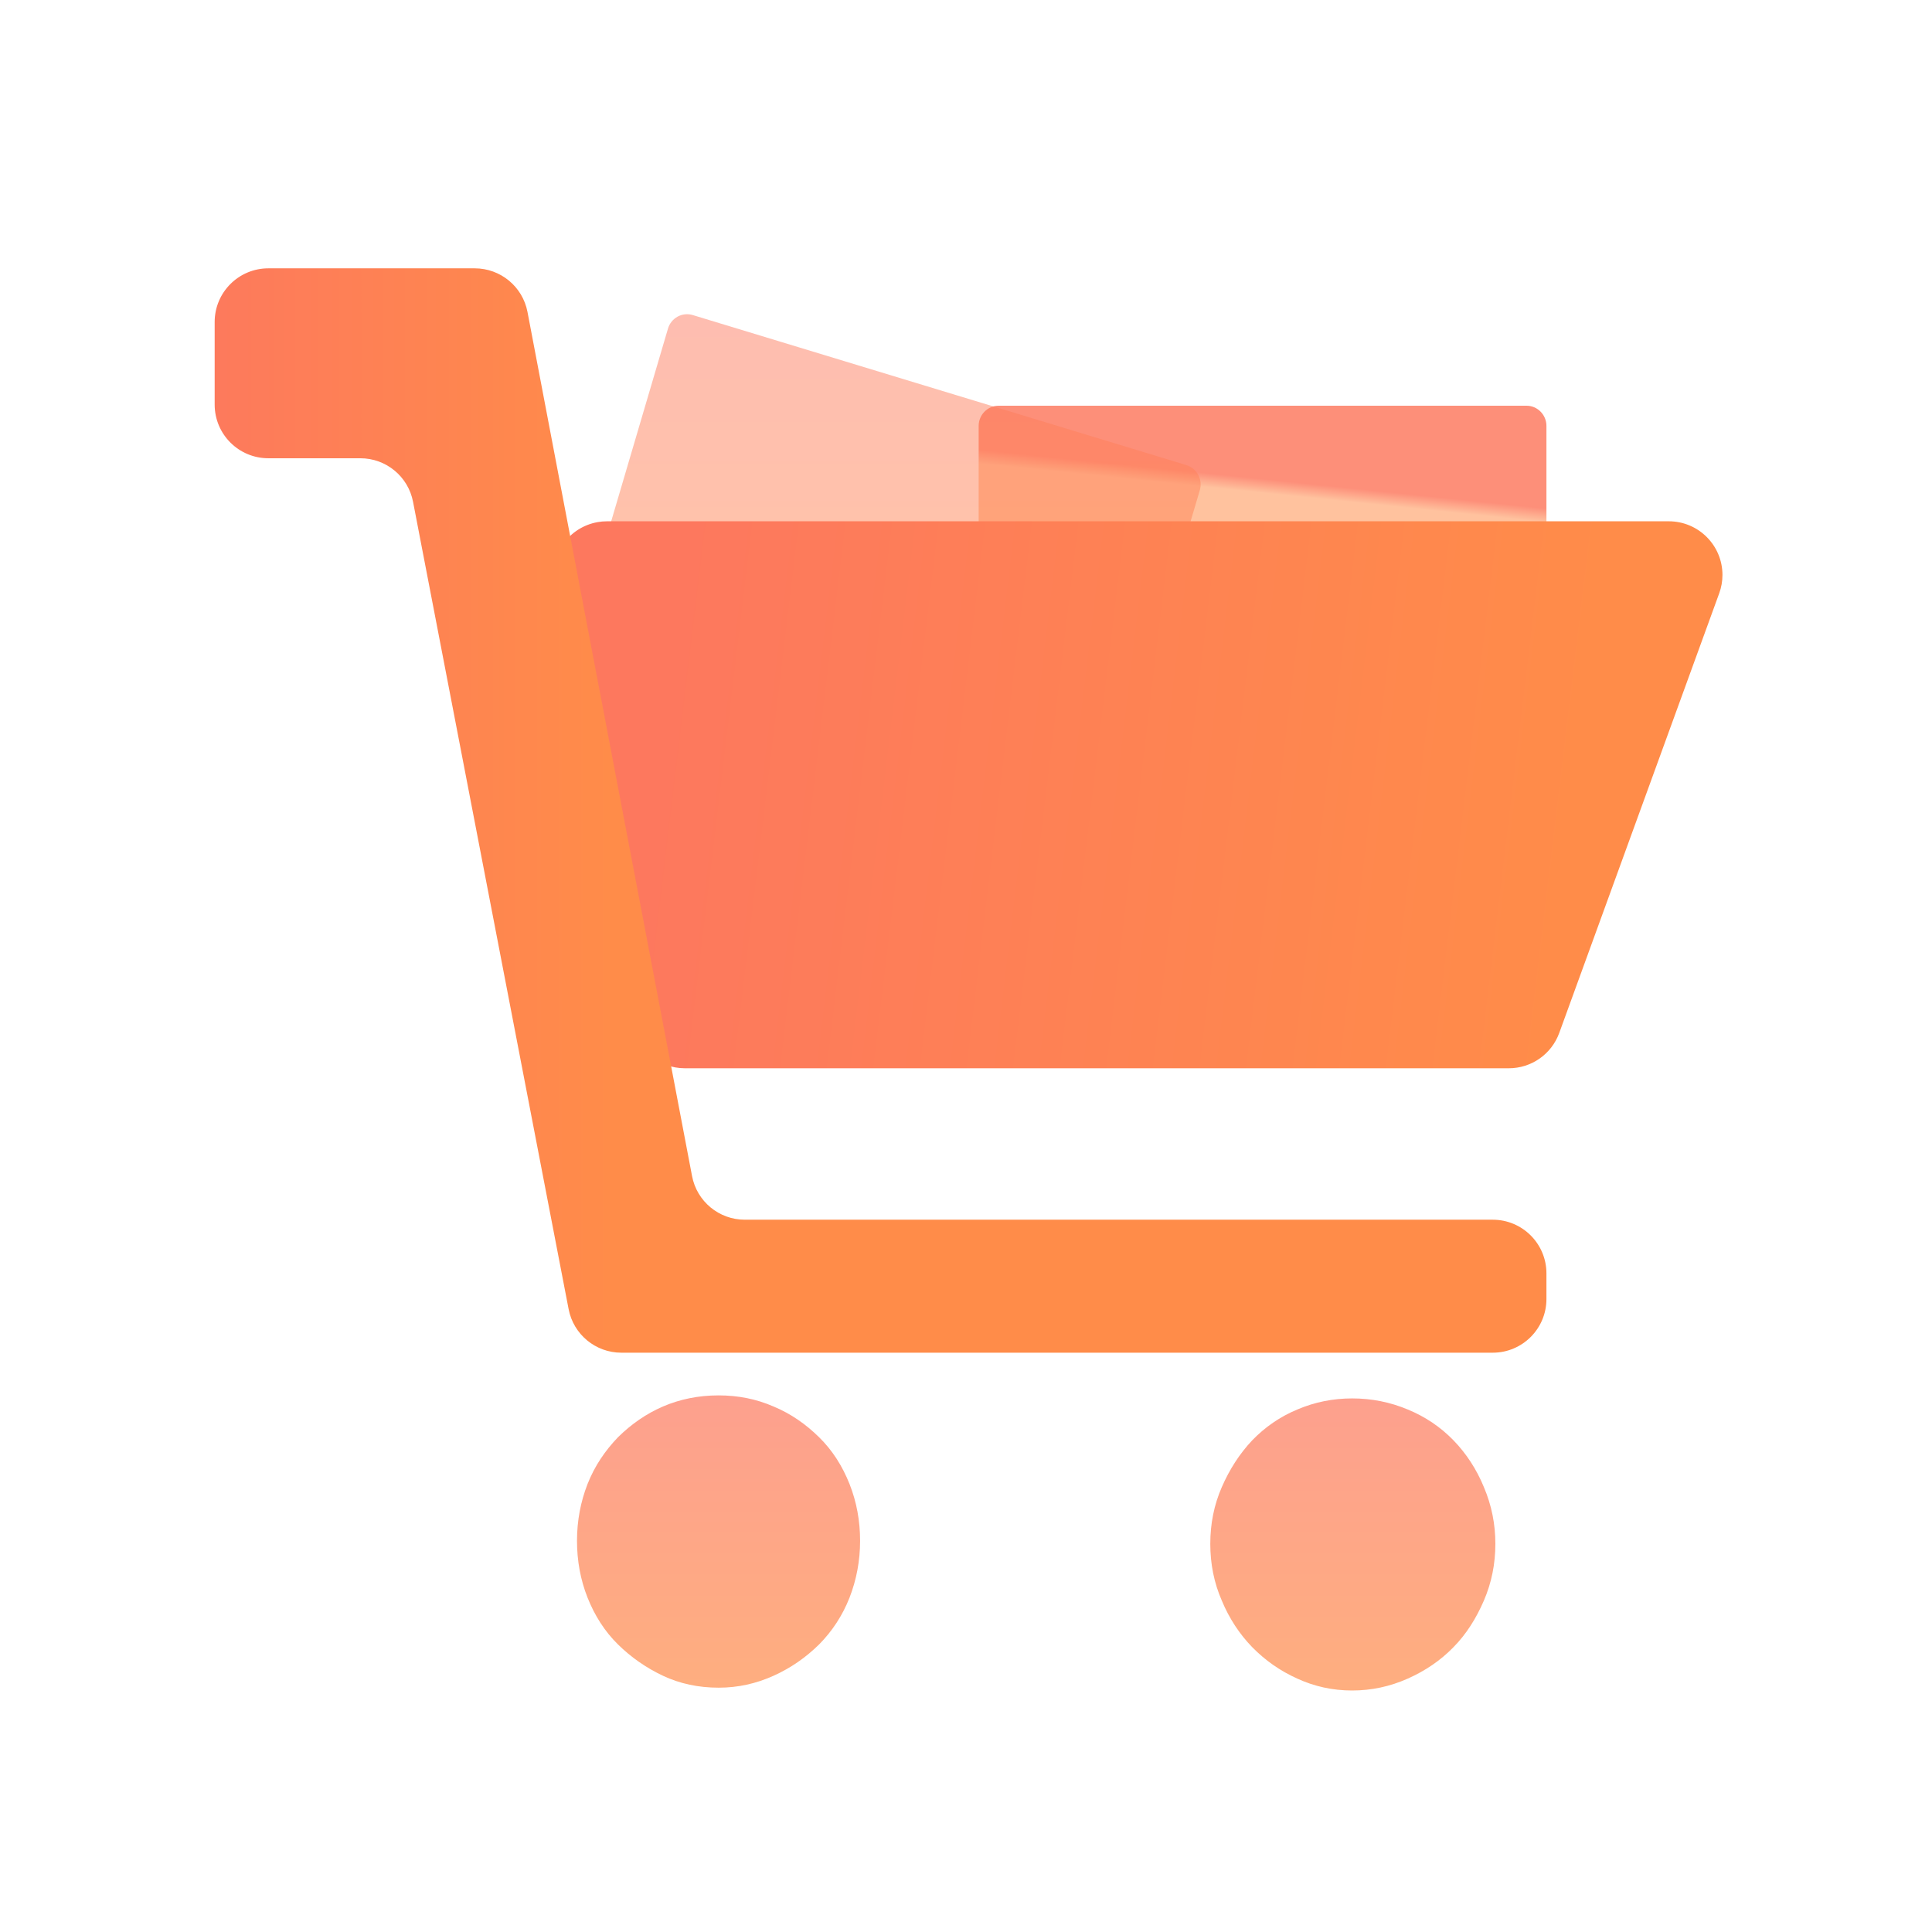 <?xml version="1.0" encoding="UTF-8"?>
<svg width="72px" height="72px" viewBox="0 0 72 72" version="1.1" xmlns="http://www.w3.org/2000/svg" xmlns:xlink="http://www.w3.org/1999/xlink">
    <title>采购云</title>
    <defs>
        <linearGradient x1="50%" y1="46.101%" x2="47.096%" y2="53.899%" id="linearGradient-1">
            <stop stop-color="#FD785E" offset="0%"></stop>
            <stop stop-color="#FFB68B" offset="100%"></stop>
        </linearGradient>
        <linearGradient x1="50%" y1="-2.48949813e-15%" x2="50%" y2="100%" id="linearGradient-2">
            <stop stop-color="#FD785E" offset="0%"></stop>
            <stop stop-color="#FF8C49" offset="100%"></stop>
        </linearGradient>
        <linearGradient x1="50%" y1="-2.48949813e-15%" x2="50%" y2="100%" id="linearGradient-3">
            <stop stop-color="#FD785E" offset="0%"></stop>
            <stop stop-color="#FF8C49" offset="100%"></stop>
        </linearGradient>
        <linearGradient x1="8.744%" y1="50%" x2="87.614%" y2="54.373%" id="linearGradient-4">
            <stop stop-color="#FD785E" offset="0%"></stop>
            <stop stop-color="#FF8C49" offset="100%"></stop>
        </linearGradient>
        <linearGradient x1="-2.974%" y1="50%" x2="29.999%" y2="50%" id="linearGradient-5">
            <stop stop-color="#FD785E" offset="0%"></stop>
            <stop stop-color="#FF8C49" offset="100%"></stop>
        </linearGradient>
    </defs>
    <g id="采购云" stroke="none" stroke-width="1" fill="none" fill-rule="evenodd">
        <path d="M56.89,21.028 L37.213,21.028 C36.806,21.028 36.472,20.69 36.472,20.277 L36.472,15.871 C36.472,15.458 36.806,15.12 37.213,15.12 L56.89,15.12 C57.297,15.12 57.631,15.458 57.631,15.871 L57.631,20.277 C57.631,20.69 57.297,21.028 56.89,21.028 Z" id="路径" fill="url(#linearGradient-1)" opacity="0.83"></path>
        <path d="M41.329,27.116 L22.932,21.523 C22.54,21.403 22.318,20.983 22.436,20.585 L24.894,12.245 C25.012,11.847 25.427,11.622 25.819,11.742 L44.216,17.334 C44.608,17.455 44.831,17.875 44.712,18.273 L42.247,26.613 C42.128,27.004 41.714,27.229 41.329,27.116 L41.329,27.116 Z" id="路径" fill="url(#linearGradient-2)" opacity="0.491"></path>
        <path d="M50.39,52.115 C51.116,52.115 51.797,52.25 52.463,52.528 C53.122,52.798 53.692,53.188 54.166,53.676 C54.64,54.164 55.025,54.75 55.299,55.418 C55.587,56.093 55.728,56.799 55.728,57.535 C55.728,58.278 55.587,58.984 55.299,59.652 C55.01,60.32 54.64,60.906 54.166,61.386 C53.692,61.874 53.122,62.264 52.463,62.557 C51.804,62.85 51.116,63 50.39,63 C49.665,63 48.984,62.85 48.347,62.557 C47.696,62.264 47.148,61.874 46.667,61.386 C46.193,60.898 45.808,60.312 45.534,59.652 C45.245,58.991 45.104,58.286 45.104,57.535 C45.104,56.784 45.245,56.078 45.534,55.418 C45.823,54.757 46.193,54.179 46.667,53.676 C47.14,53.188 47.696,52.798 48.347,52.528 C48.998,52.25 49.68,52.115 50.39,52.115 Z M26.782,52.002 C27.507,52.002 28.188,52.137 28.825,52.415 C29.476,52.685 30.032,53.076 30.528,53.564 C31.024,54.052 31.394,54.637 31.66,55.305 C31.927,55.981 32.053,56.687 32.053,57.422 C32.053,58.165 31.919,58.871 31.66,59.539 C31.394,60.215 31.009,60.793 30.528,61.281 C30.032,61.769 29.476,62.159 28.825,62.452 C28.174,62.745 27.5,62.895 26.782,62.895 C26.027,62.895 25.331,62.745 24.709,62.452 C24.087,62.159 23.524,61.769 23.028,61.281 C22.532,60.793 22.162,60.207 21.896,59.539 C21.629,58.864 21.503,58.158 21.503,57.422 C21.503,56.679 21.637,55.966 21.896,55.305 C22.162,54.63 22.547,54.067 23.028,53.564 C23.524,53.076 24.08,52.685 24.709,52.415 C25.338,52.145 26.027,52.002 26.782,52.002 Z" id="形状" fill="url(#linearGradient-3)" opacity="0.7"></path>
        <path d="M22.621,19.427 L62.191,19.427 C63.295,19.427 64.191,20.323 64.191,21.427 C64.191,21.66 64.15,21.892 64.07,22.111 L58.109,38.494 C57.822,39.285 57.071,39.811 56.23,39.811 L25.522,39.811 C24.552,39.811 23.722,39.115 23.553,38.159 L20.651,21.776 C20.459,20.688 21.184,19.651 22.272,19.458 C22.387,19.437 22.504,19.427 22.621,19.427 Z" id="路径-14" fill="url(#linearGradient-4)"></path>
        <path d="M10,10 L17.693,10 C18.653,10 19.478,10.682 19.658,11.626 L25.791,43.83 C25.971,44.773 26.795,45.455 27.756,45.455 L55.631,45.455 C56.735,45.455 57.631,46.351 57.631,47.455 L57.631,48.411 C57.631,49.515 56.735,50.411 55.631,50.411 L23.155,50.411 C22.196,50.411 21.372,49.73 21.191,48.789 L15.393,18.7 C15.212,17.758 14.388,17.078 13.429,17.078 L10,17.078 C8.895,17.078 8,16.183 8,15.078 L8,12 C8,10.895 8.895,10 10,10 Z" id="路径-3" fill="url(#linearGradient-5)"></path>
    </g>
</svg>